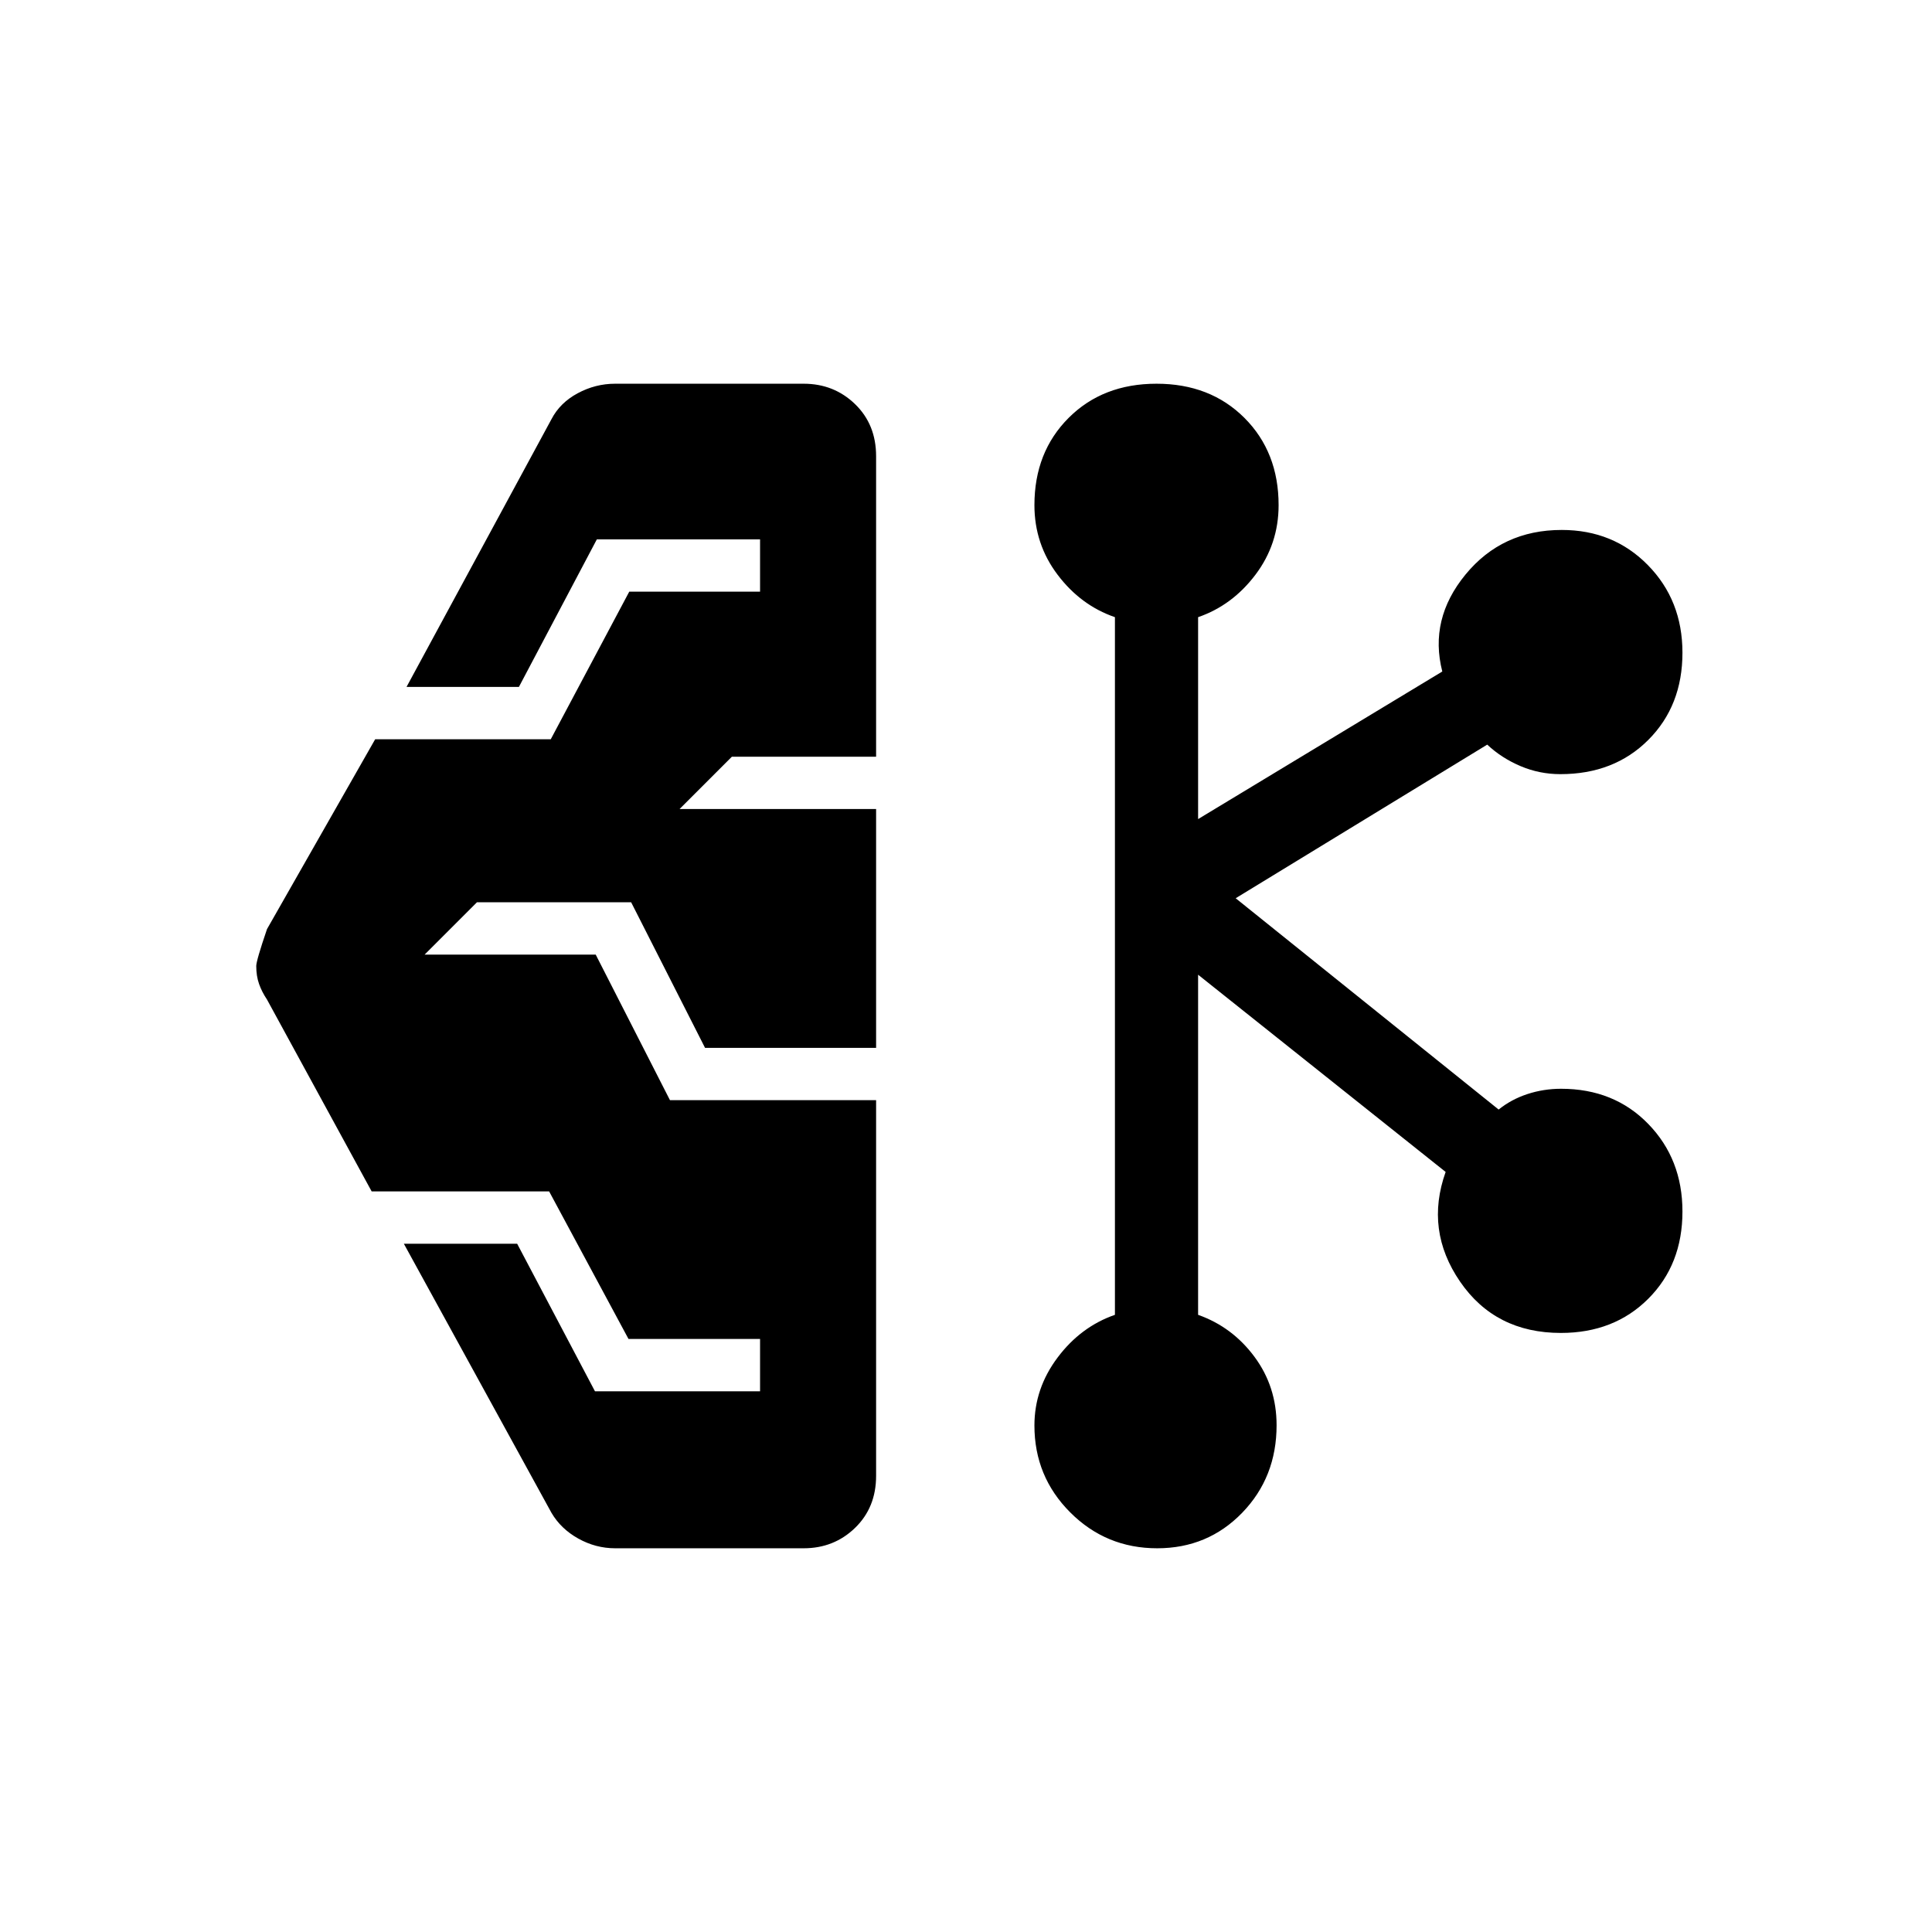 <svg xmlns="http://www.w3.org/2000/svg" height="40" viewBox="0 -960 960 960" width="40"><path d="M305.67-190.67q-9.66 0-18.33-4.83-8.67-4.83-13.34-12.83L200.67-342h56.3l38.67 73.33h82.03v-26H312.3L272.86-368h-88.19l-52-95.33q-2.54-3.78-3.94-7.73-1.4-3.94-1.4-8.94 0-2.67 5.34-18.33l53.75-94.34h87.25l39-73.33h65v-26h-81.1l-38.73 73.33H202l72-133q4.24-8.19 13.05-12.92 8.8-4.74 18.62-4.74h93.66q15.07 0 25.54 10.13 10.46 10.13 10.46 25.87V-584h-71.66l-26 26h97.66v118.67h-85l-36.72-72.34H237l-26 26h85l36.9 72.34h102.43v186.66q0 15.74-10.46 25.87-10.47 10.13-25.54 10.13h-93.66Zm269.33 0q-25.38 0-43.19-17.81T514-251.67q0-18.44 11.5-33.76 11.5-15.33 28.5-21.24v-346.66q-17-5.86-28.5-21.1Q514-689.67 514-709q0-26.36 16.99-43.35 16.98-16.98 43.68-16.98 26.69 0 43.68 16.98 16.98 16.99 16.98 43.35 0 19.33-11.5 34.57-11.5 15.24-28.5 21.1V-553l121.34-73.33q-6.67-26 11.52-48.17 18.19-22.17 47.83-22.17 25.65 0 42.81 17.48Q836-661.71 836-635.67q0 26.37-16.99 43.35-16.98 16.99-43.68 16.99-10.38 0-19.8-4-9.43-4-16.53-10.67l-125 76.33 130.67 105q6.27-5.06 14.31-7.7 8.03-2.63 16.69-2.63 26.36 0 43.34 17.48Q836-384.05 836-358q0 26.36-16.99 43.35-16.98 16.98-43.42 16.98-32.59 0-50.09-25.5t-7.17-54.5l-123-98v169q17 6.01 28 20.84t11 34.03q0 25.83-17.09 43.48T575-190.67Z"/></svg>